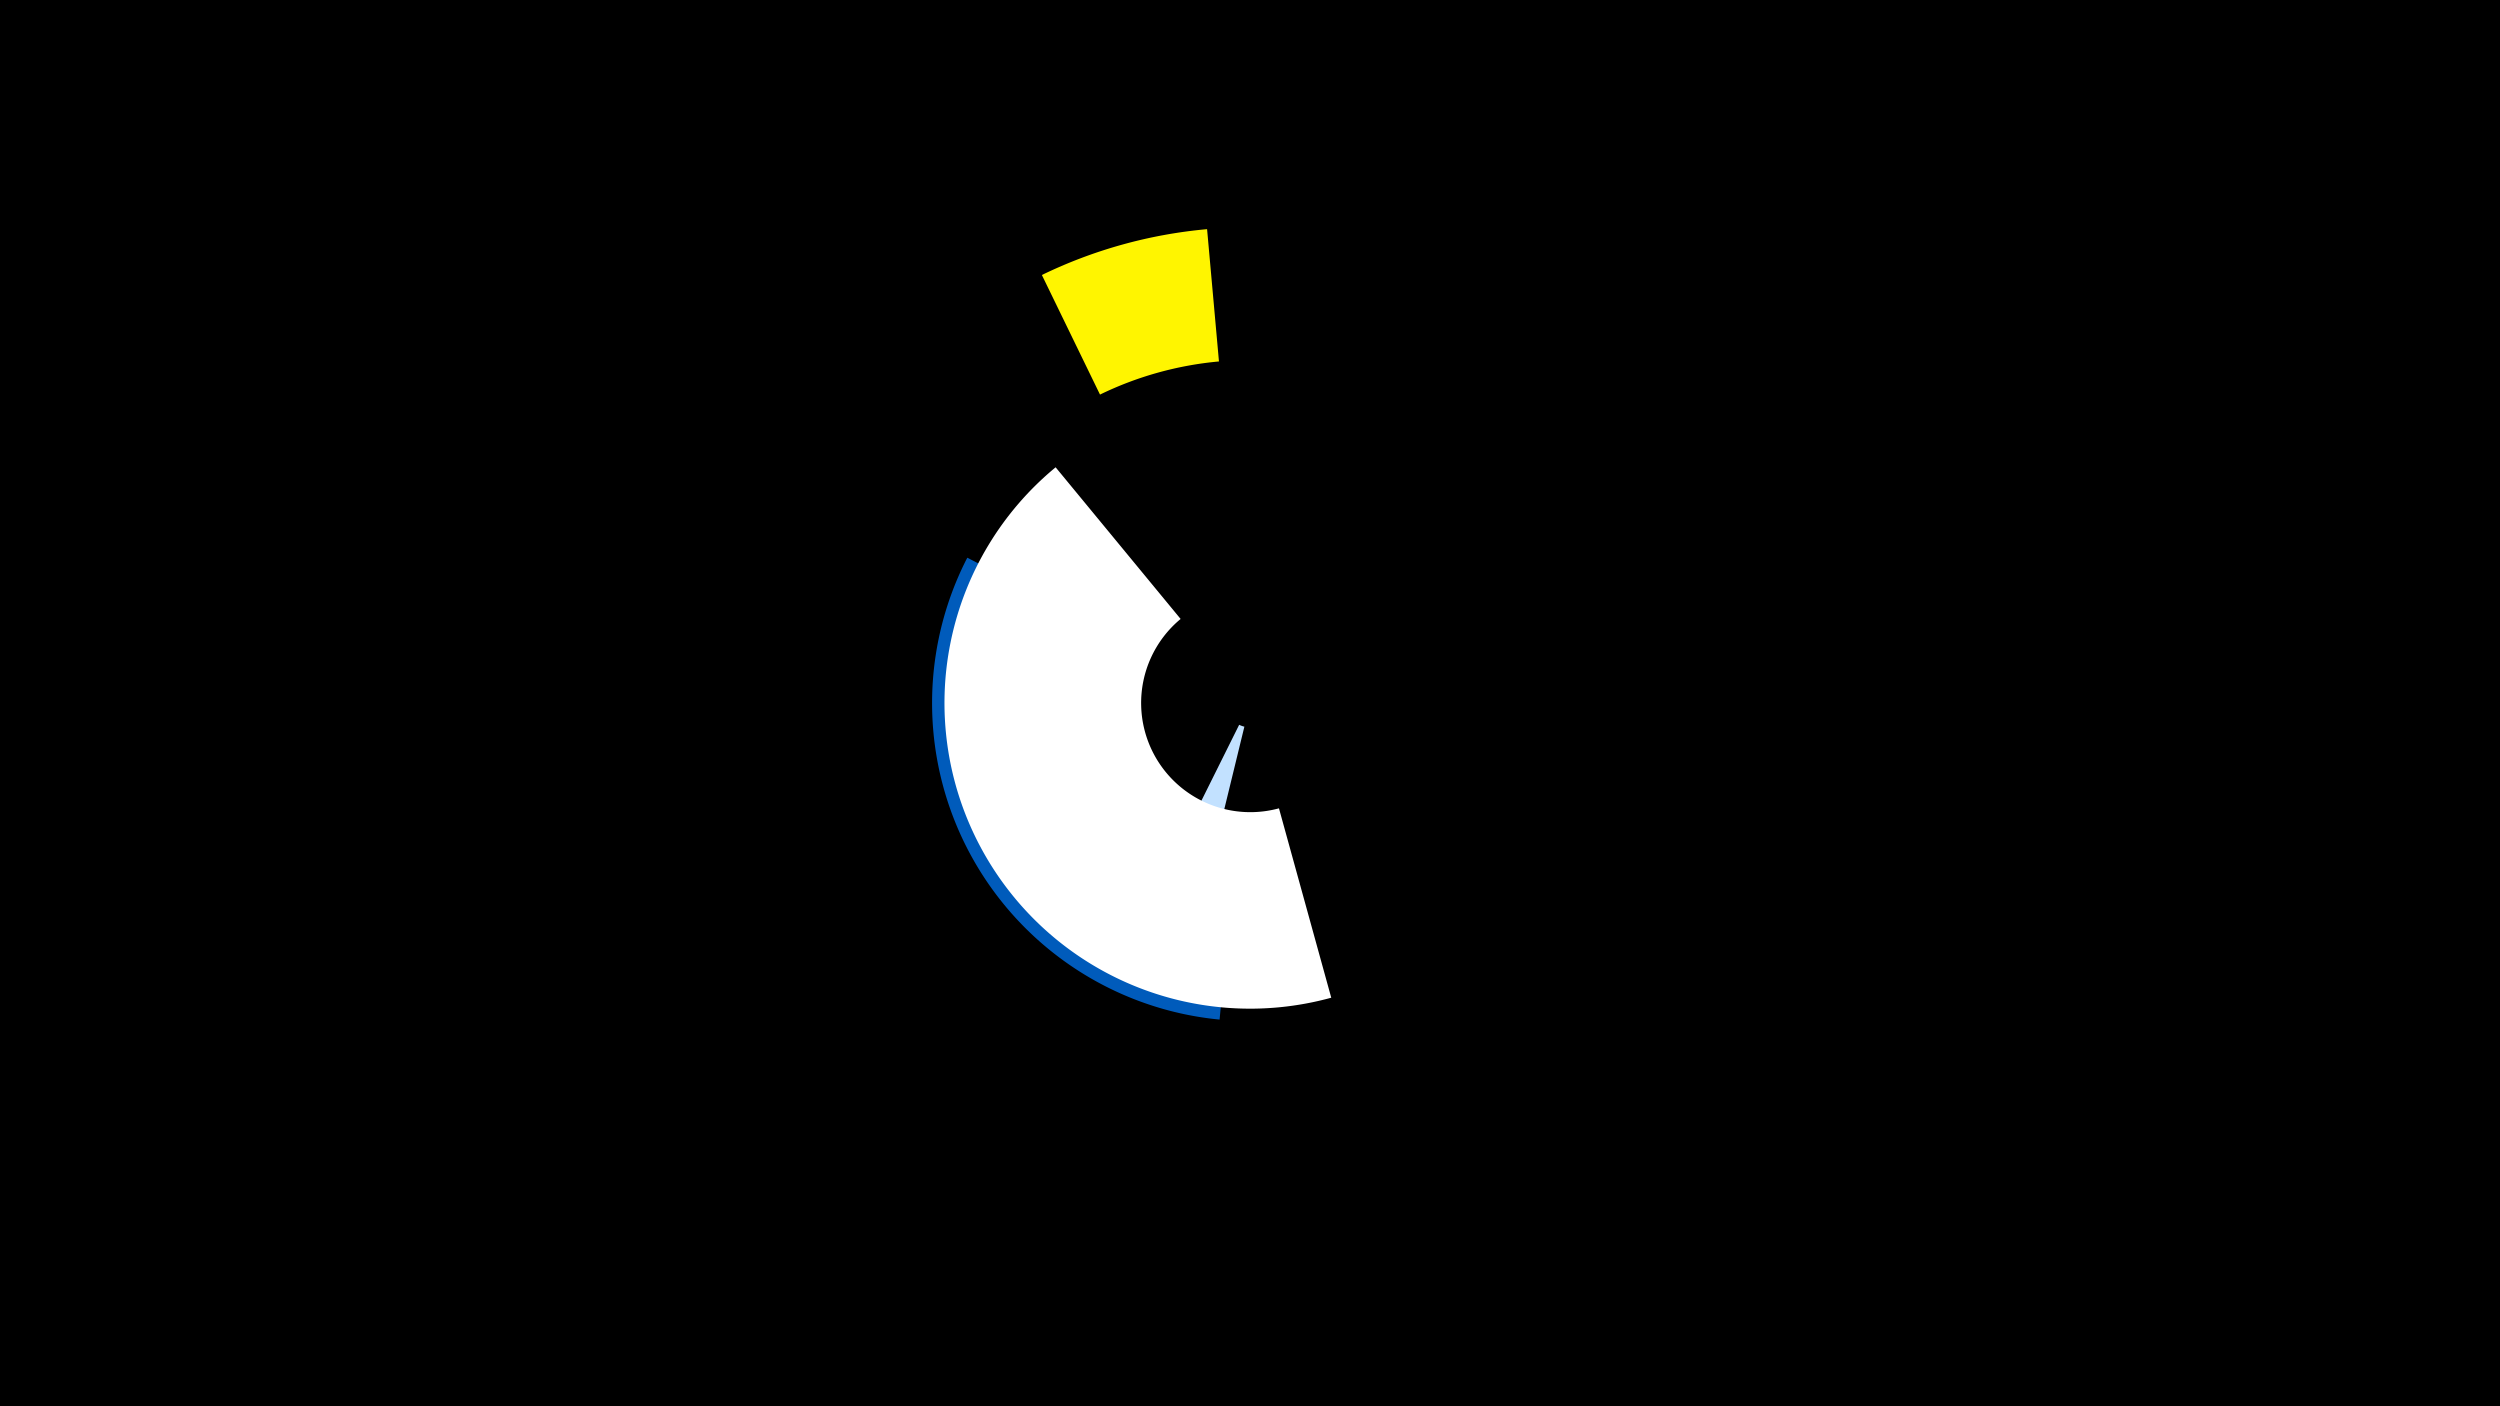 <svg width="1200" height="675" viewBox="-500 -500 1200 675" xmlns="http://www.w3.org/2000/svg"><title>19893-10357911344</title><path d="M-500-500h1200v675h-1200z" fill="#000"/><path d="M0.1-368a228.5 228.5 0 0 1 79.3-22l5.7 63.5a164.7 164.7 0 0 0-57.1 15.9z" fill="#fff500"/><path d="M76.7-66.6a98.7 98.7 0 0 1-20.7-7.5l38.8-78a11.6 11.6 0 0 0 2.5 0.9z" fill="#c2e1ff"/><path d="M85.4-10.6a152.6 152.6 0 0 1-121.1-221.7l88.4 45.5a53.2 53.2 0 0 0 42.2 77.2z" fill="#005bbb"/><path d="M139-21.1a146.7 146.7 0 0 1-132.3-254.6l60 72.8a52.4 52.4 0 0 0 47.2 90.9z" fill="#fff"/></svg>
